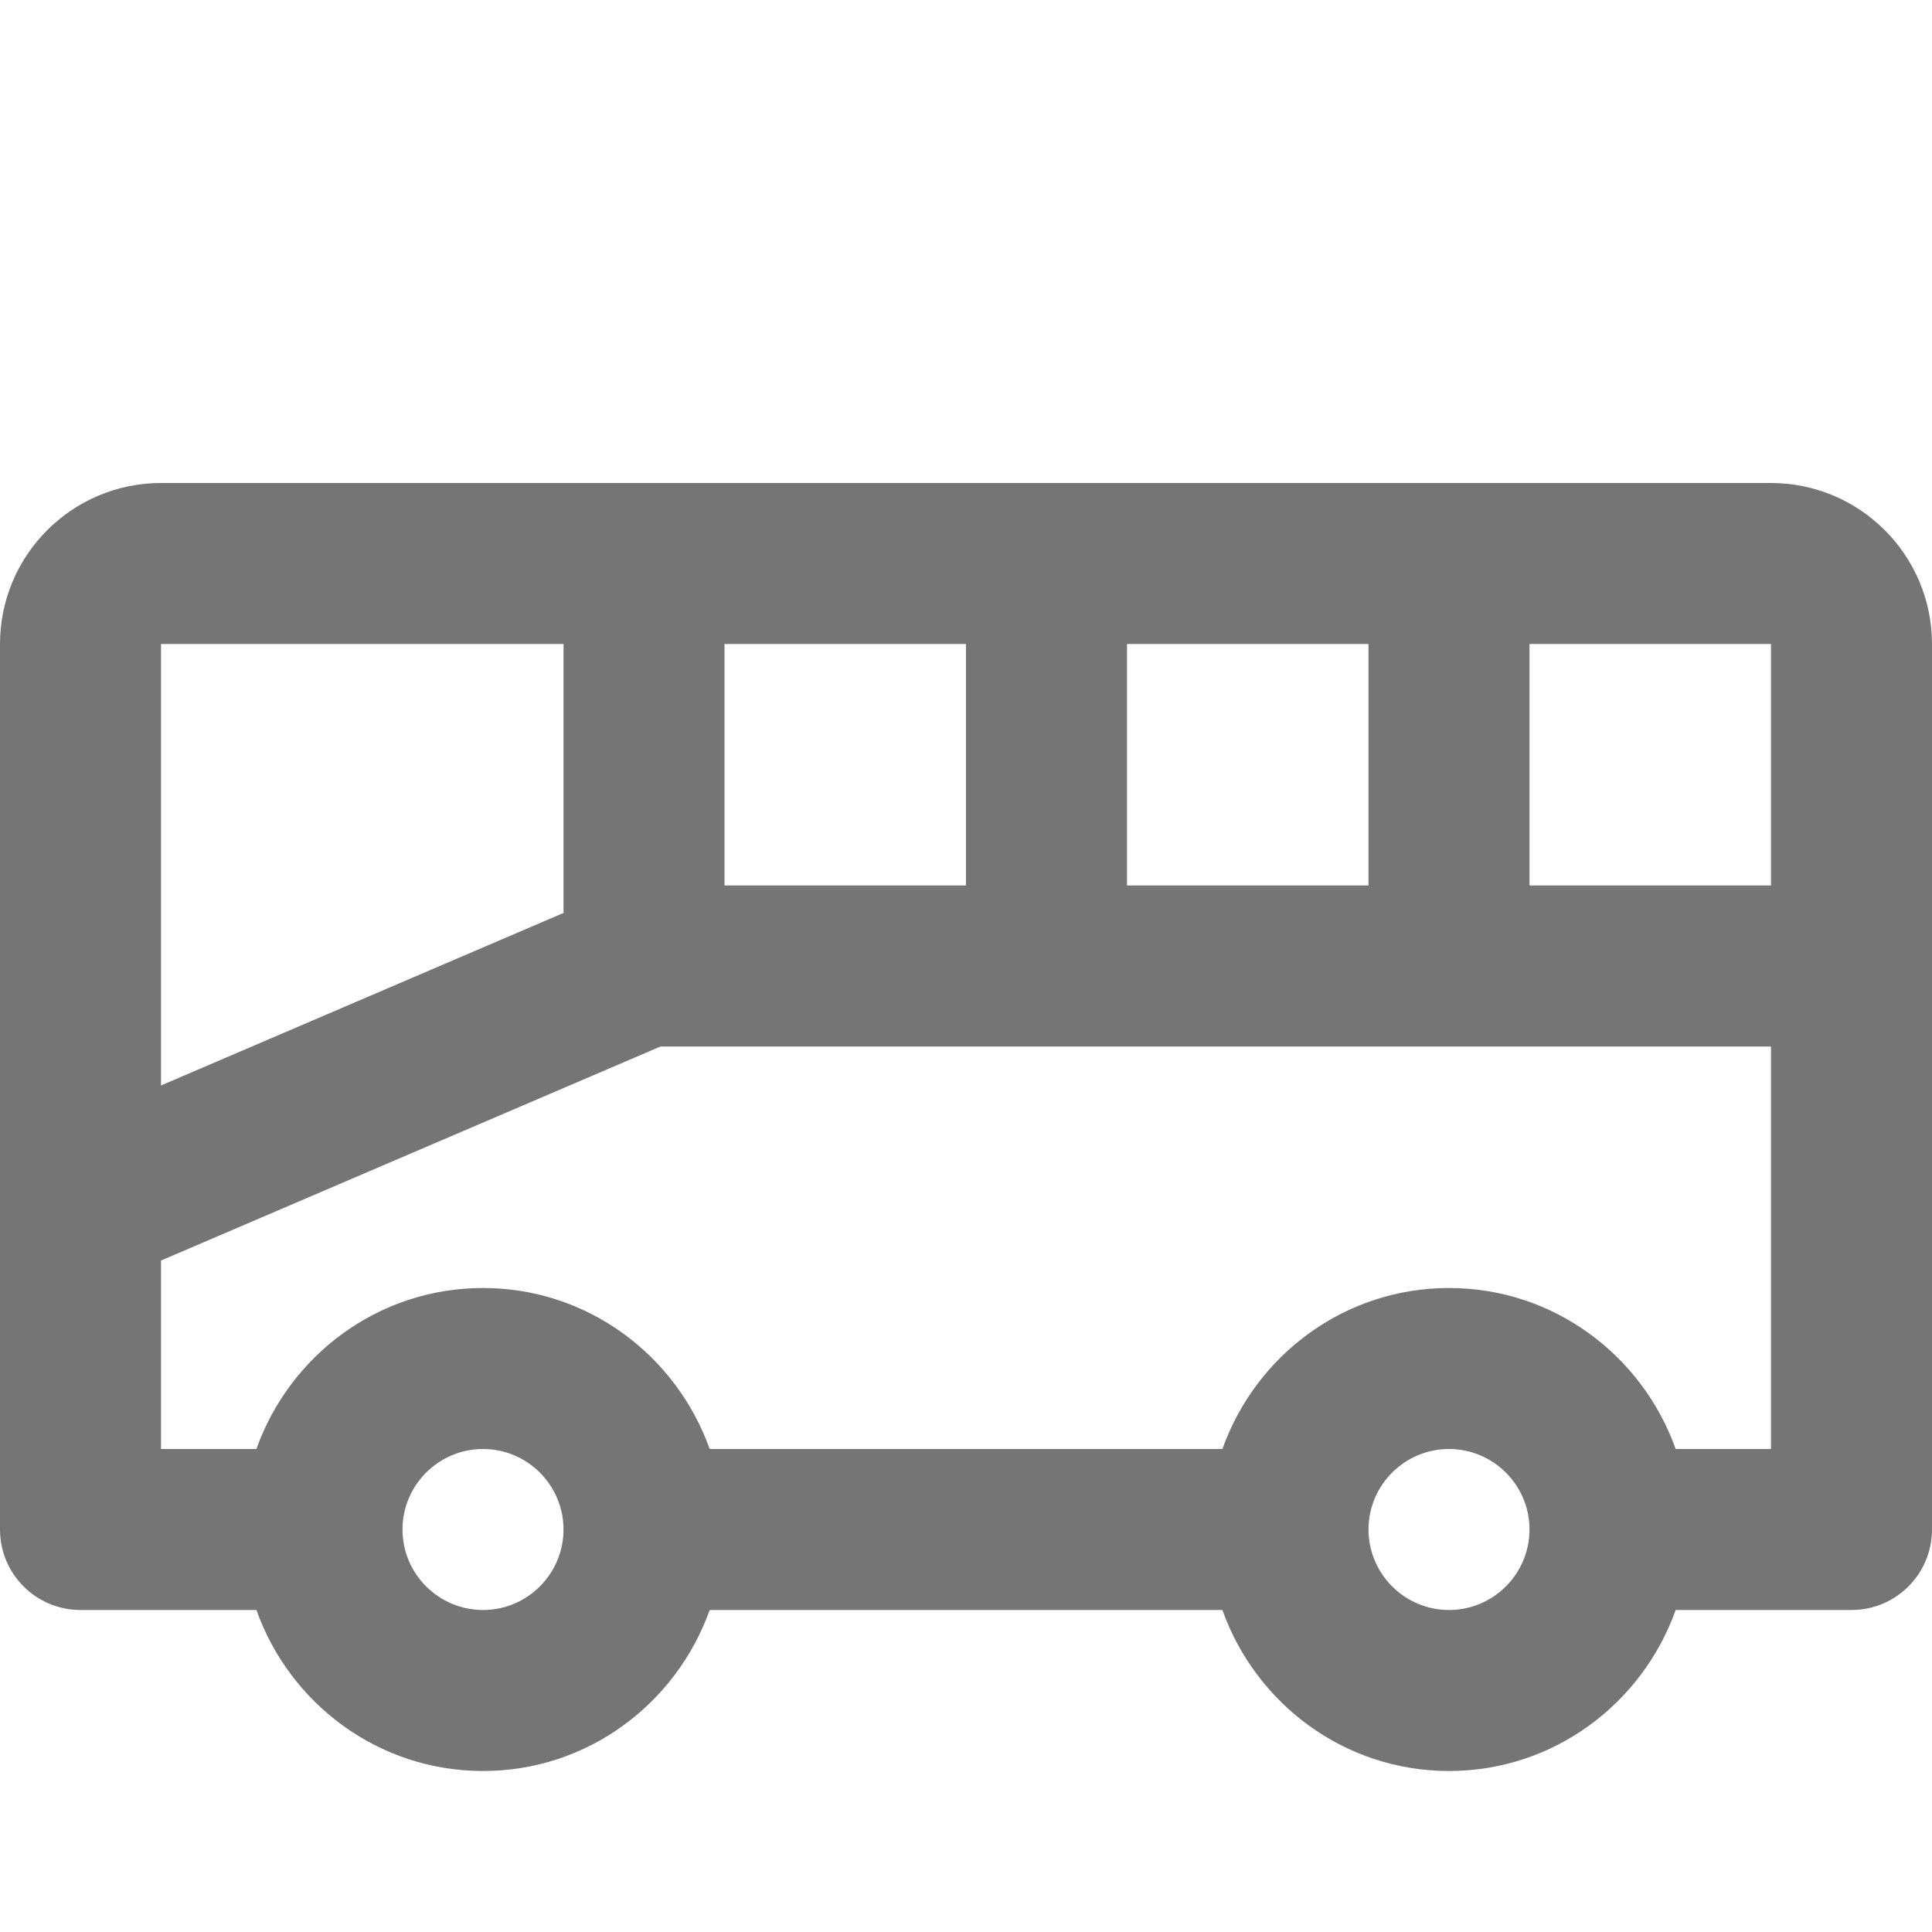 <?xml version="1.0" encoding="iso-8859-1"?>
<!-- Generator: Adobe Illustrator 16.0.0, SVG Export Plug-In . SVG Version: 6.00 Build 0)  -->
<!DOCTYPE svg PUBLIC "-//W3C//DTD SVG 1.1//EN" "http://www.w3.org/Graphics/SVG/1.1/DTD/svg11.dtd">
<svg version="1.1" xmlns="http://www.w3.org/2000/svg" xmlns:xlink="http://www.w3.org/1999/xlink" x="0px" y="0px" width="24px"
	 height="24px" viewBox="0 0 24 24" style="enable-background:new 0 0 24 24;" xml:space="preserve">
<g id="Frame_-_24px">
	<rect y="-0.002" style="fill:none;" width="24" height="24.002"/>
</g>
<g id="Line_Icons">
	<path style="fill:#757575;" d="M22,6H2C0.897,6,0,6.896,0,8v11c0,0.553,0.448,1,1,1h2.185C3.599,21.162,4.698,22,6,22
		s2.401-0.838,2.816-2h6.369c0.414,1.162,1.514,2,2.815,2s2.401-0.838,2.816-2H23c0.552,0,1-0.447,1-1V8C24,6.896,23.103,6,22,6z
		 M22,11h-3V8h3V11z M9,8h3v3H9V8z M14,8h3v3h-3V8z M7,8v3.341l-5,2.143V8H7z M6,20c-0.551,0-1-0.449-1-1s0.449-1,1-1s1,0.449,1,1
		S6.551,20,6,20z M18,20c-0.551,0-1-0.449-1-1s0.449-1,1-1s1,0.449,1,1S18.551,20,18,20z M20.816,18c-0.415-1.162-1.514-2-2.816-2
		s-2.401,0.838-2.815,2H8.816C8.401,16.838,7.302,16,6,16s-2.401,0.838-2.815,2H2v-2.341L8.205,13H22v5H20.816z"/>
</g>
</svg>
